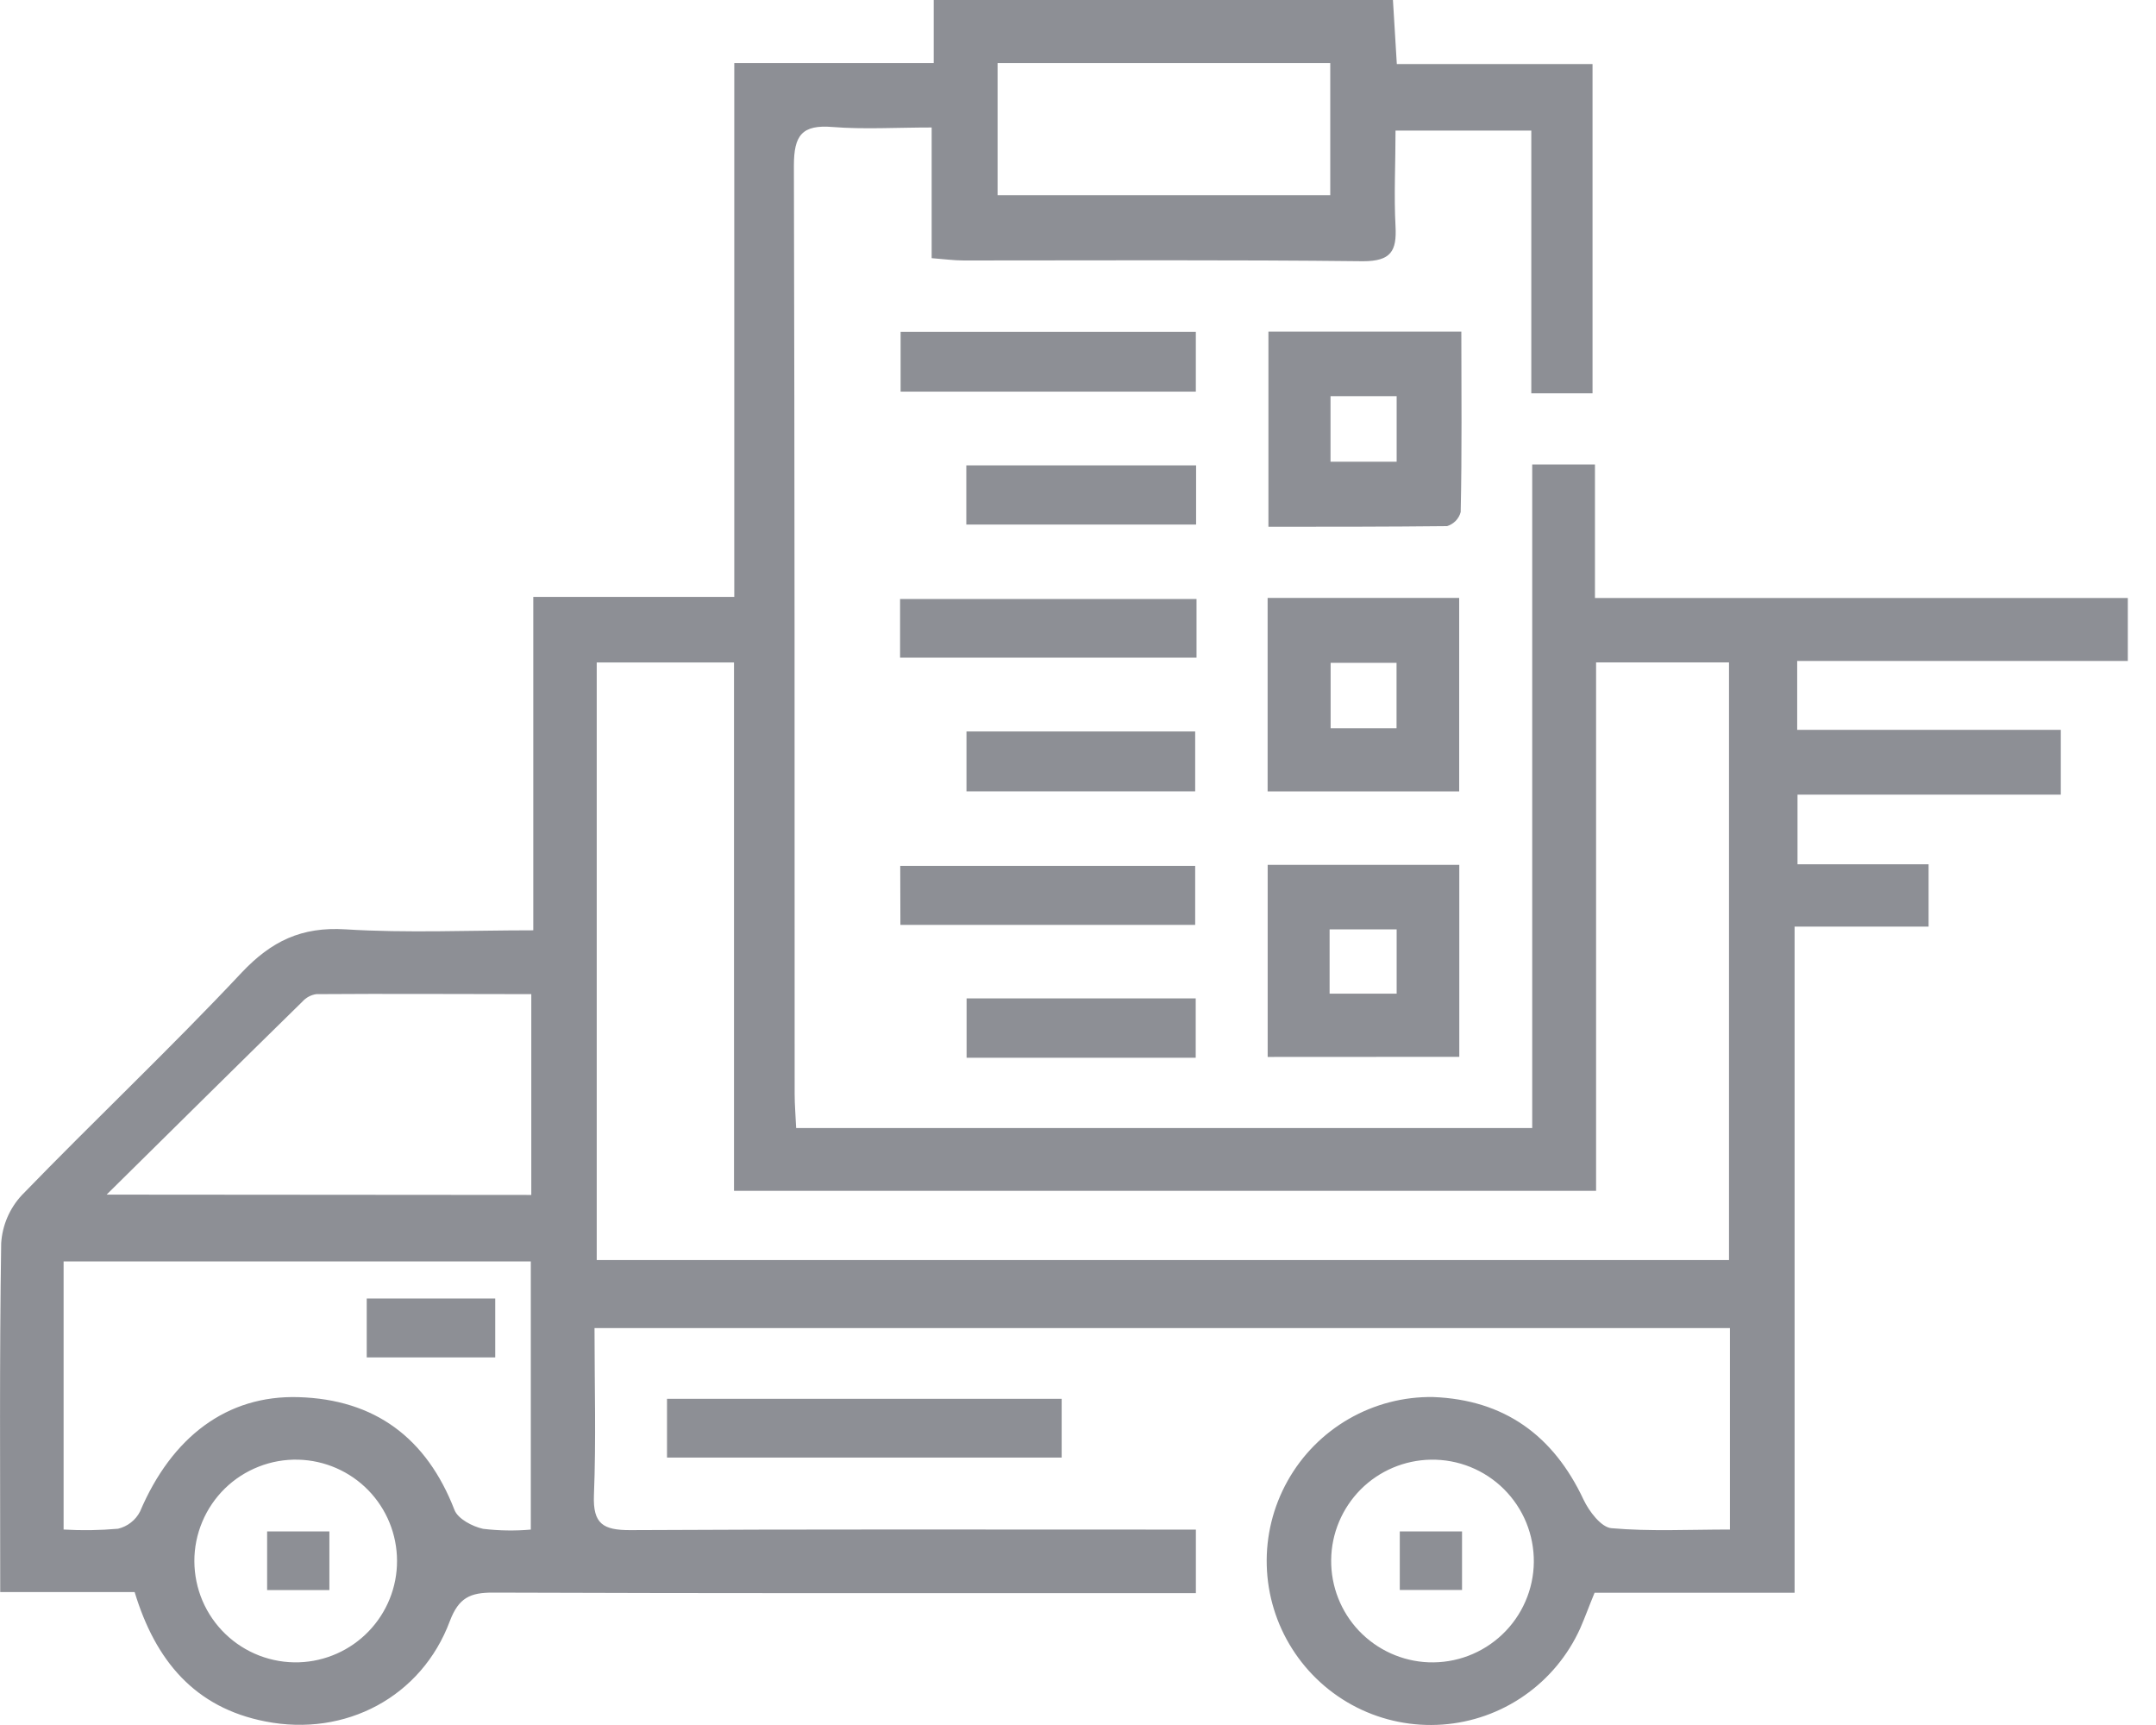 <svg width="40" height="32" viewBox="0 0 40 32" fill="none" xmlns="http://www.w3.org/2000/svg">
<path d="M32.095 28.374C31.327 28.374 30.609 28.412 29.896 28.349C29.706 28.332 29.482 28.037 29.379 27.819C28.82 26.627 27.907 25.967 26.59 25.916C26.041 25.907 25.5 26.048 25.024 26.322C24.549 26.596 24.156 26.993 23.888 27.473C23.62 27.952 23.486 28.494 23.502 29.043C23.517 29.592 23.681 30.126 23.975 30.589C24.27 31.053 24.684 31.428 25.174 31.675C25.664 31.922 26.212 32.031 26.76 31.992C27.307 31.953 27.834 31.767 28.284 31.452C28.734 31.138 29.091 30.708 29.317 30.208C29.407 30.003 29.482 29.793 29.584 29.547H33.295V17.189H35.781V16.033H33.349V14.741H38.234V13.539H33.343V12.261H39.477V11.093H29.591V8.617H28.427V20.926H14.771C14.761 20.695 14.743 20.493 14.743 20.292C14.743 14.553 14.743 8.813 14.729 3.075C14.729 2.509 14.878 2.309 15.449 2.356C16.02 2.402 16.633 2.365 17.285 2.365V4.789C17.519 4.807 17.699 4.832 17.879 4.832C20.355 4.832 22.818 4.818 25.287 4.846C25.809 4.846 25.915 4.655 25.891 4.199C25.86 3.627 25.891 3.044 25.891 2.422H28.41V7.296H29.546V1.188H25.915C25.89 0.769 25.868 0.406 25.843 0H17.323V1.169H13.623V11.073H9.894V17.258C8.696 17.258 7.55 17.311 6.41 17.24C5.594 17.189 5.035 17.458 4.482 18.044C3.161 19.452 1.75 20.782 0.405 22.171C0.178 22.415 0.043 22.73 0.022 23.062C-0.011 25.198 0.004 27.334 0.004 29.534H2.498C2.884 30.809 3.617 31.68 4.924 31.934C6.41 32.227 7.823 31.477 8.346 30.072C8.511 29.638 8.724 29.543 9.145 29.544C13.24 29.559 17.336 29.554 21.431 29.554H22.187V28.375H21.443C18.191 28.375 14.939 28.367 11.687 28.385C11.192 28.385 10.999 28.27 11.019 27.74C11.06 26.718 11.03 25.693 11.03 24.637H32.095V28.374ZM11.071 12.289H13.618V22.091H29.612V12.288H32.078V23.375H11.071V12.289ZM1.18 28.374V23.4H9.848V28.375C9.554 28.401 9.257 28.396 8.963 28.361C8.765 28.318 8.496 28.176 8.432 28.011C7.915 26.675 6.956 25.96 5.538 25.918C4.209 25.878 3.186 26.657 2.598 28.04C2.557 28.12 2.5 28.189 2.429 28.244C2.359 28.299 2.278 28.338 2.191 28.359C1.855 28.389 1.517 28.394 1.18 28.374ZM1.978 22.161C3.272 20.883 4.436 19.731 5.609 18.582C5.677 18.506 5.768 18.456 5.868 18.442C7.189 18.432 8.524 18.442 9.857 18.442V22.167L1.978 22.161ZM18.508 3.62V1.169H24.68V3.62H18.508ZM5.537 27.078C6.025 27.091 6.49 27.294 6.832 27.644C7.173 27.994 7.365 28.463 7.366 28.953C7.368 29.442 7.178 29.912 6.838 30.264C6.499 30.615 6.035 30.821 5.547 30.837C5.295 30.845 5.045 30.802 4.81 30.712C4.575 30.621 4.361 30.485 4.18 30.31C3.999 30.135 3.855 29.926 3.756 29.694C3.658 29.463 3.607 29.214 3.606 28.962C3.605 28.711 3.655 28.462 3.753 28.23C3.85 27.998 3.993 27.788 4.173 27.612C4.353 27.436 4.566 27.299 4.801 27.207C5.035 27.115 5.285 27.071 5.537 27.078ZM26.547 27.078C26.798 27.074 27.047 27.12 27.28 27.214C27.513 27.308 27.725 27.448 27.903 27.625C28.081 27.803 28.222 28.014 28.317 28.246C28.412 28.479 28.459 28.728 28.457 28.979C28.454 29.231 28.401 29.479 28.3 29.709C28.2 29.939 28.054 30.147 27.872 30.32C27.69 30.493 27.475 30.628 27.24 30.717C27.005 30.806 26.755 30.846 26.504 30.837C26.014 30.818 25.552 30.608 25.214 30.254C24.877 29.899 24.691 29.426 24.697 28.936C24.702 28.447 24.899 27.979 25.244 27.631C25.59 27.284 26.057 27.086 26.547 27.078Z" fill="#8D8F95"/>
<path d="M23.518 14.681H27.072V11.092H23.518V14.681ZM24.687 13.509V12.296H25.91V13.509H24.687Z" fill="#8D8F95"/>
<path d="M27.074 19.605V16.044H23.519V19.607L27.074 19.605ZM24.668 17.241H25.912V18.433H24.668V17.241Z" fill="#8D8F95"/>
<path d="M27.112 6.152H23.533V9.772C24.637 9.772 25.742 9.772 26.846 9.76C26.907 9.742 26.962 9.708 27.007 9.663C27.051 9.617 27.084 9.561 27.1 9.499C27.125 8.389 27.112 7.283 27.112 6.152ZM24.685 8.565V7.349H25.912V8.565H24.685Z" fill="#8D8F95"/>
<path d="M12.375 25.949V27.039H19.697V25.949H12.375Z" fill="#8D8F95"/>
<path d="M22.199 12.2V11.112H16.699V12.2H22.199Z" fill="#8D8F95"/>
<path d="M16.705 17.157H22.174V16.063H16.702L16.705 17.157Z" fill="#8D8F95"/>
<path d="M22.186 7.265V6.157H16.709V7.265H22.186Z" fill="#8D8F95"/>
<path d="M17.931 13.569V14.68H22.174V13.569H17.931Z" fill="#8D8F95"/>
<path d="M22.184 18.521H17.933V19.622H22.184V18.521Z" fill="#8D8F95"/>
<path d="M17.928 8.633V9.731H22.191V8.633H17.928Z" fill="#8D8F95"/>
<path d="M6.804 24.088V25.181H9.188V24.088H6.804Z" fill="#8D8F95"/>
<path d="M6.111 28.409H4.956V29.497H6.111V28.409Z" fill="#8D8F95"/>
<path d="M27.125 28.409H25.97V29.495H27.125V28.409Z" fill="#8D8F95"/>
</svg>
